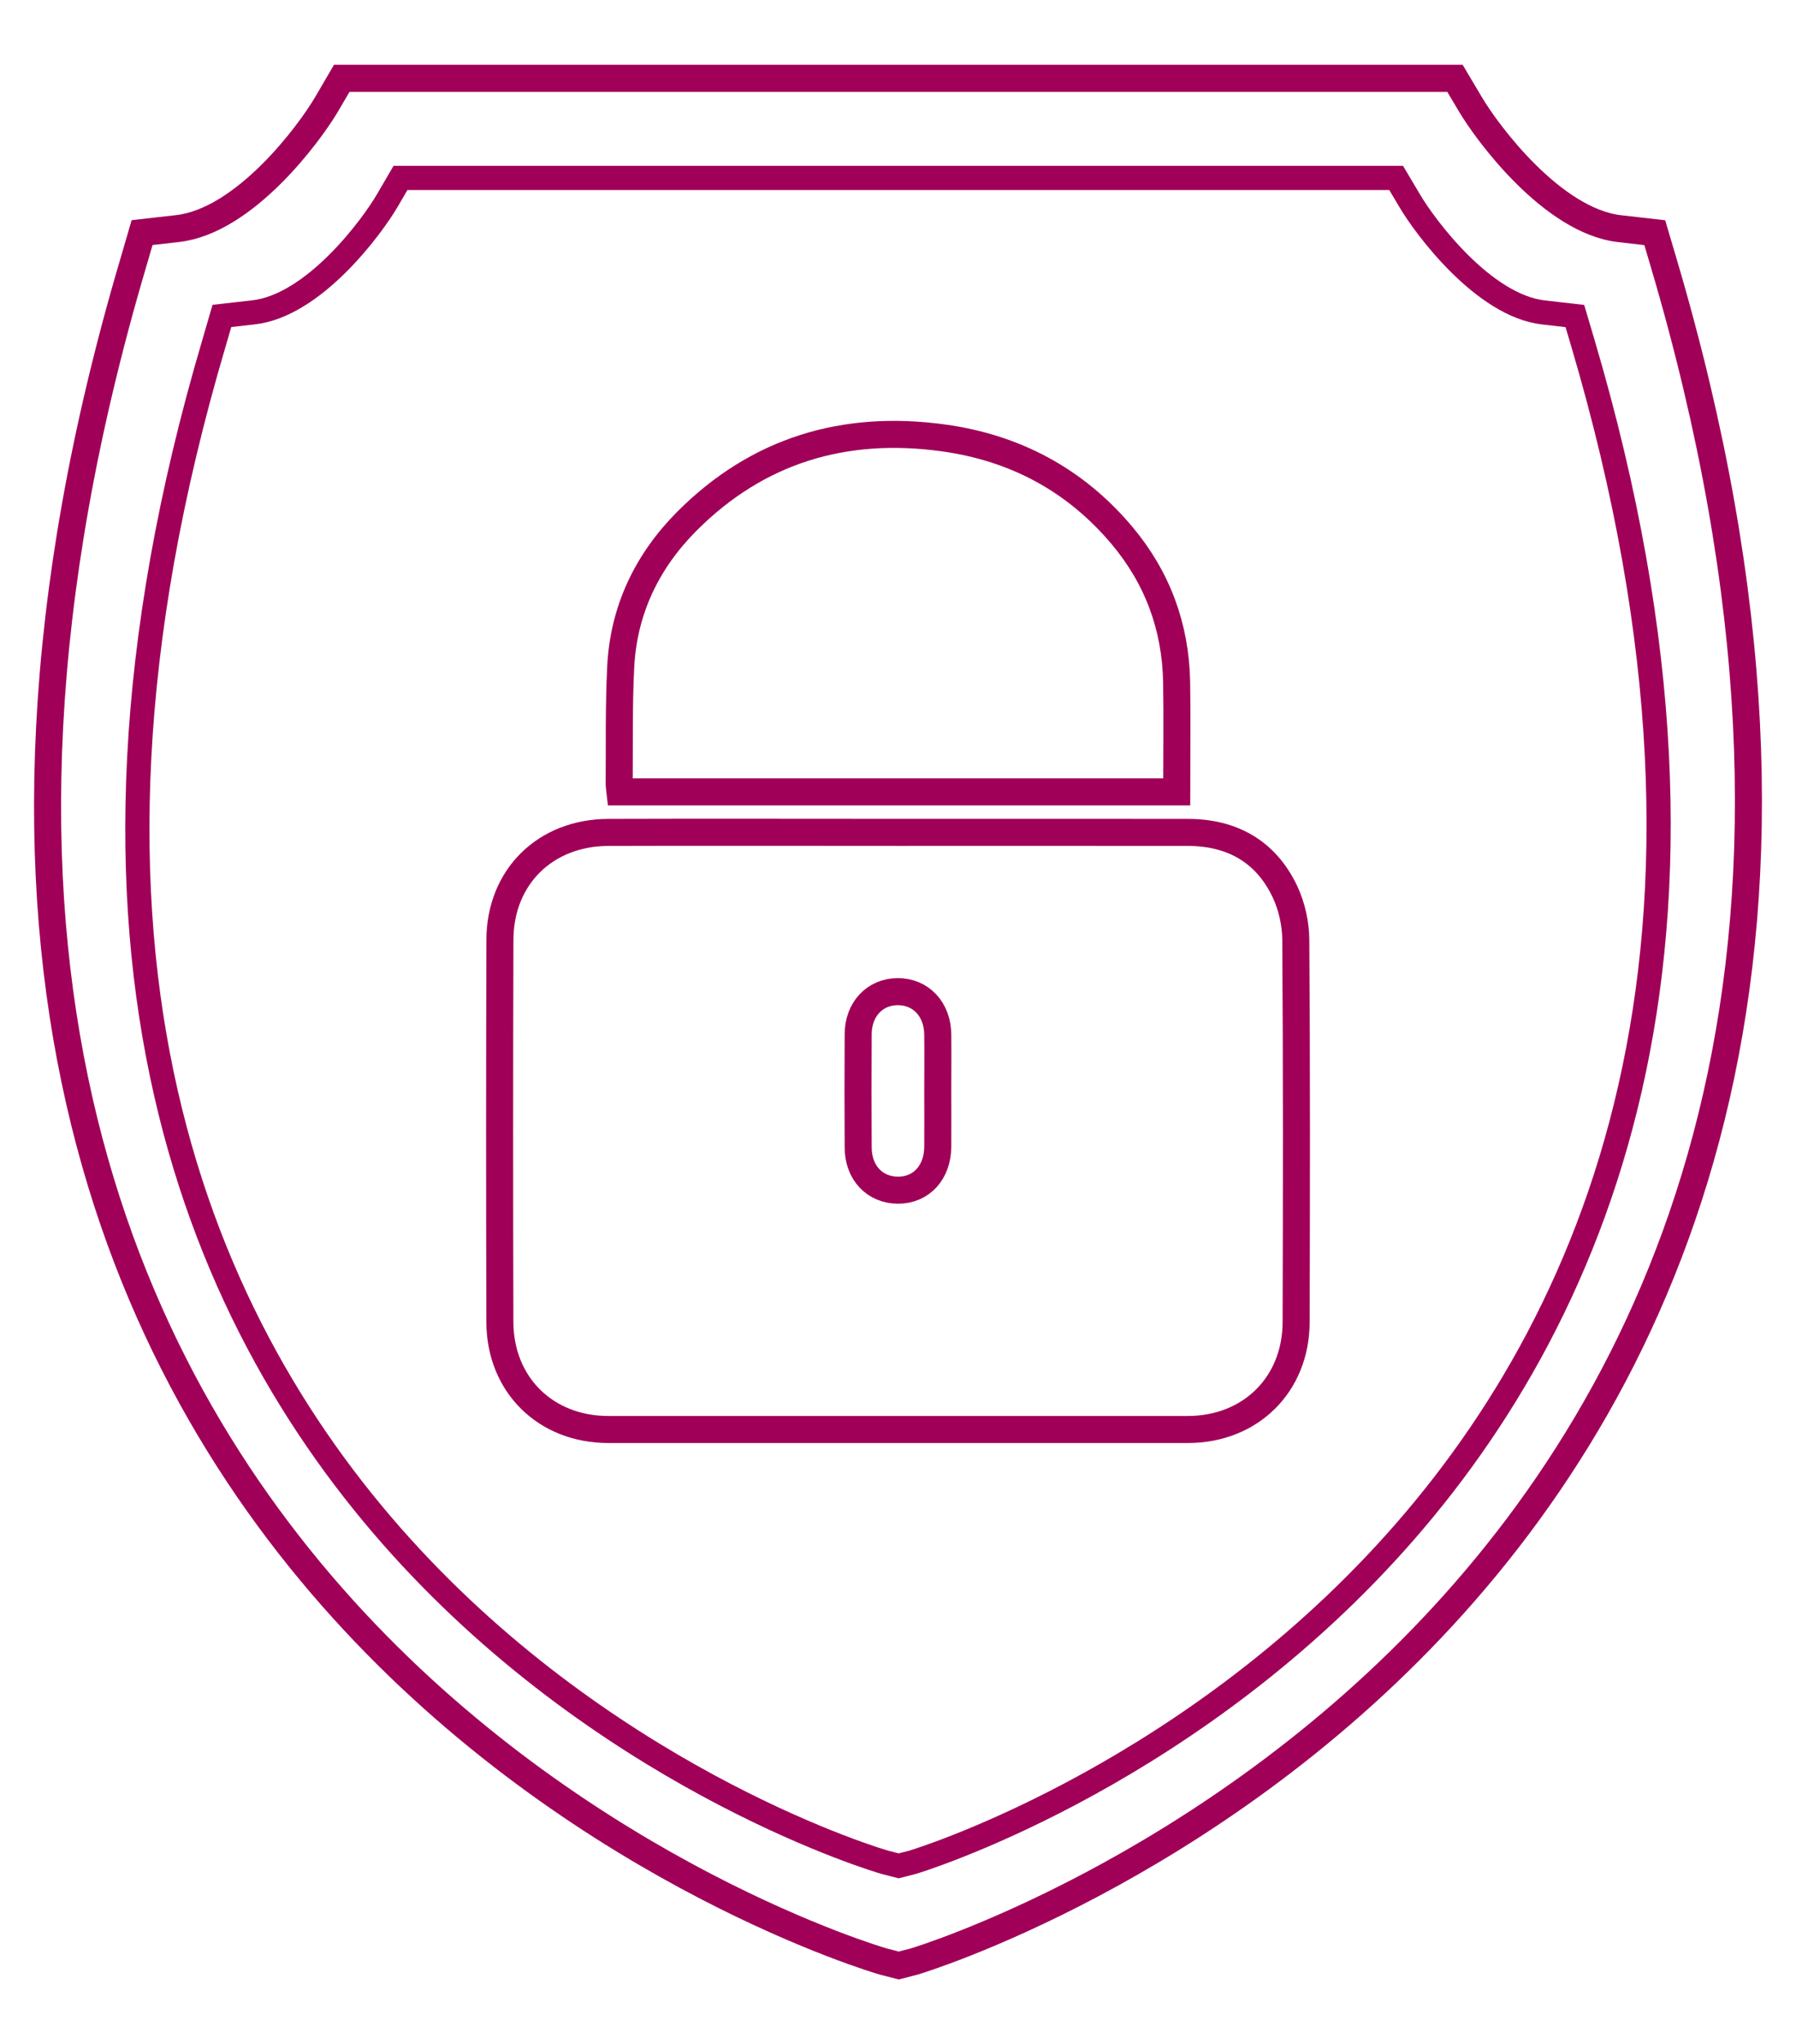 <?xml version="1.0" encoding="utf-8"?>
<!-- Generator: Adobe Illustrator 16.0.0, SVG Export Plug-In . SVG Version: 6.00 Build 0)  -->
<!DOCTYPE svg PUBLIC "-//W3C//DTD SVG 1.1//EN" "http://www.w3.org/Graphics/SVG/1.1/DTD/svg11.dtd">
<svg version="1.1" id="Layer_1" xmlns="http://www.w3.org/2000/svg" xmlns:xlink="http://www.w3.org/1999/xlink" x="0px" y="0px"
	 width="80px" height="91px" viewBox="0 0 80 91" enable-background="new 0 0 80 91" xml:space="preserve">
<g>
	<g>
		<path fill="none" stroke="#A00058" stroke-width="1.204" stroke-miterlimit="10" d="M74.107,11.704l-0.398-1.344l-1.566-0.179
			c-2.973-0.336-5.887-4.236-6.672-5.58l-0.662-1.114H15.223l-0.651,1.114c-0.78,1.342-3.674,5.242-6.672,5.577l-1.571,0.178
			l-0.393,1.348c-17.894,60.48,32.901,75.5,33.421,75.635l0.676,0.174l0.677-0.174C41.227,87.194,91.863,71.726,74.107,11.704z"/>
		<path fill="none" stroke="#A00058" stroke-width="1.077" stroke-miterlimit="10" d="M70.506,15.273l-0.356-1.202l-1.4-0.16
			c-2.659-0.301-5.266-3.789-5.968-4.991l-0.592-0.997H17.839L17.257,8.92c-0.698,1.2-3.286,4.688-5.968,4.988l-1.405,0.159
			l-0.351,1.206C-6.472,69.367,38.96,82.801,39.425,82.921l0.604,0.155l0.605-0.155C41.098,82.791,86.387,68.957,70.506,15.273z"/>
		<g>
			<path fill="none" stroke="#A00058" stroke-width="1.204" stroke-miterlimit="10" d="M40.046,37.061
				c-4.317,0-8.635-0.012-12.949,0.002c-2.808,0.007-4.822,1.984-4.829,4.782c-0.018,5.672-0.018,11.344-0.002,17.018
				c0.009,2.791,2.038,4.785,4.831,4.785c8.602,0,17.205,0,25.808,0c2.788,0,4.824-1.994,4.829-4.785
				c0.017-5.674,0.025-11.346-0.015-17.018c-0.005-0.723-0.179-1.505-0.488-2.155c-0.849-1.782-2.355-2.627-4.326-2.627
				C48.614,37.057,44.331,37.061,40.046,37.061z M52.415,35.259c0-1.663,0.024-3.282-0.004-4.897
				c-0.046-2.453-0.854-4.639-2.434-6.521c-2.088-2.482-4.774-3.907-7.964-4.345c-4.396-0.604-8.257,0.544-11.415,3.709
				c-1.771,1.776-2.821,3.947-2.949,6.483c-0.088,1.726-0.055,3.454-0.068,5.185c0,0.121,0.016,0.242,0.033,0.386
				C35.87,35.259,44.109,35.259,52.415,35.259z"/>
			<path fill="none" stroke="#A00058" stroke-width="1.204" stroke-miterlimit="10" d="M41.771,48.589c0-0.844,0.01-1.68,0-2.518
				c-0.007-1.134-0.753-1.923-1.789-1.918c-1.02,0.007-1.75,0.788-1.756,1.889c-0.01,1.68-0.01,3.359,0,5.041
				c0,1.133,0.74,1.91,1.784,1.91c1.034-0.004,1.754-0.793,1.761-1.936C41.778,50.241,41.771,49.413,41.771,48.589z"/>
		</g>
	</g>
</g>
</svg>
